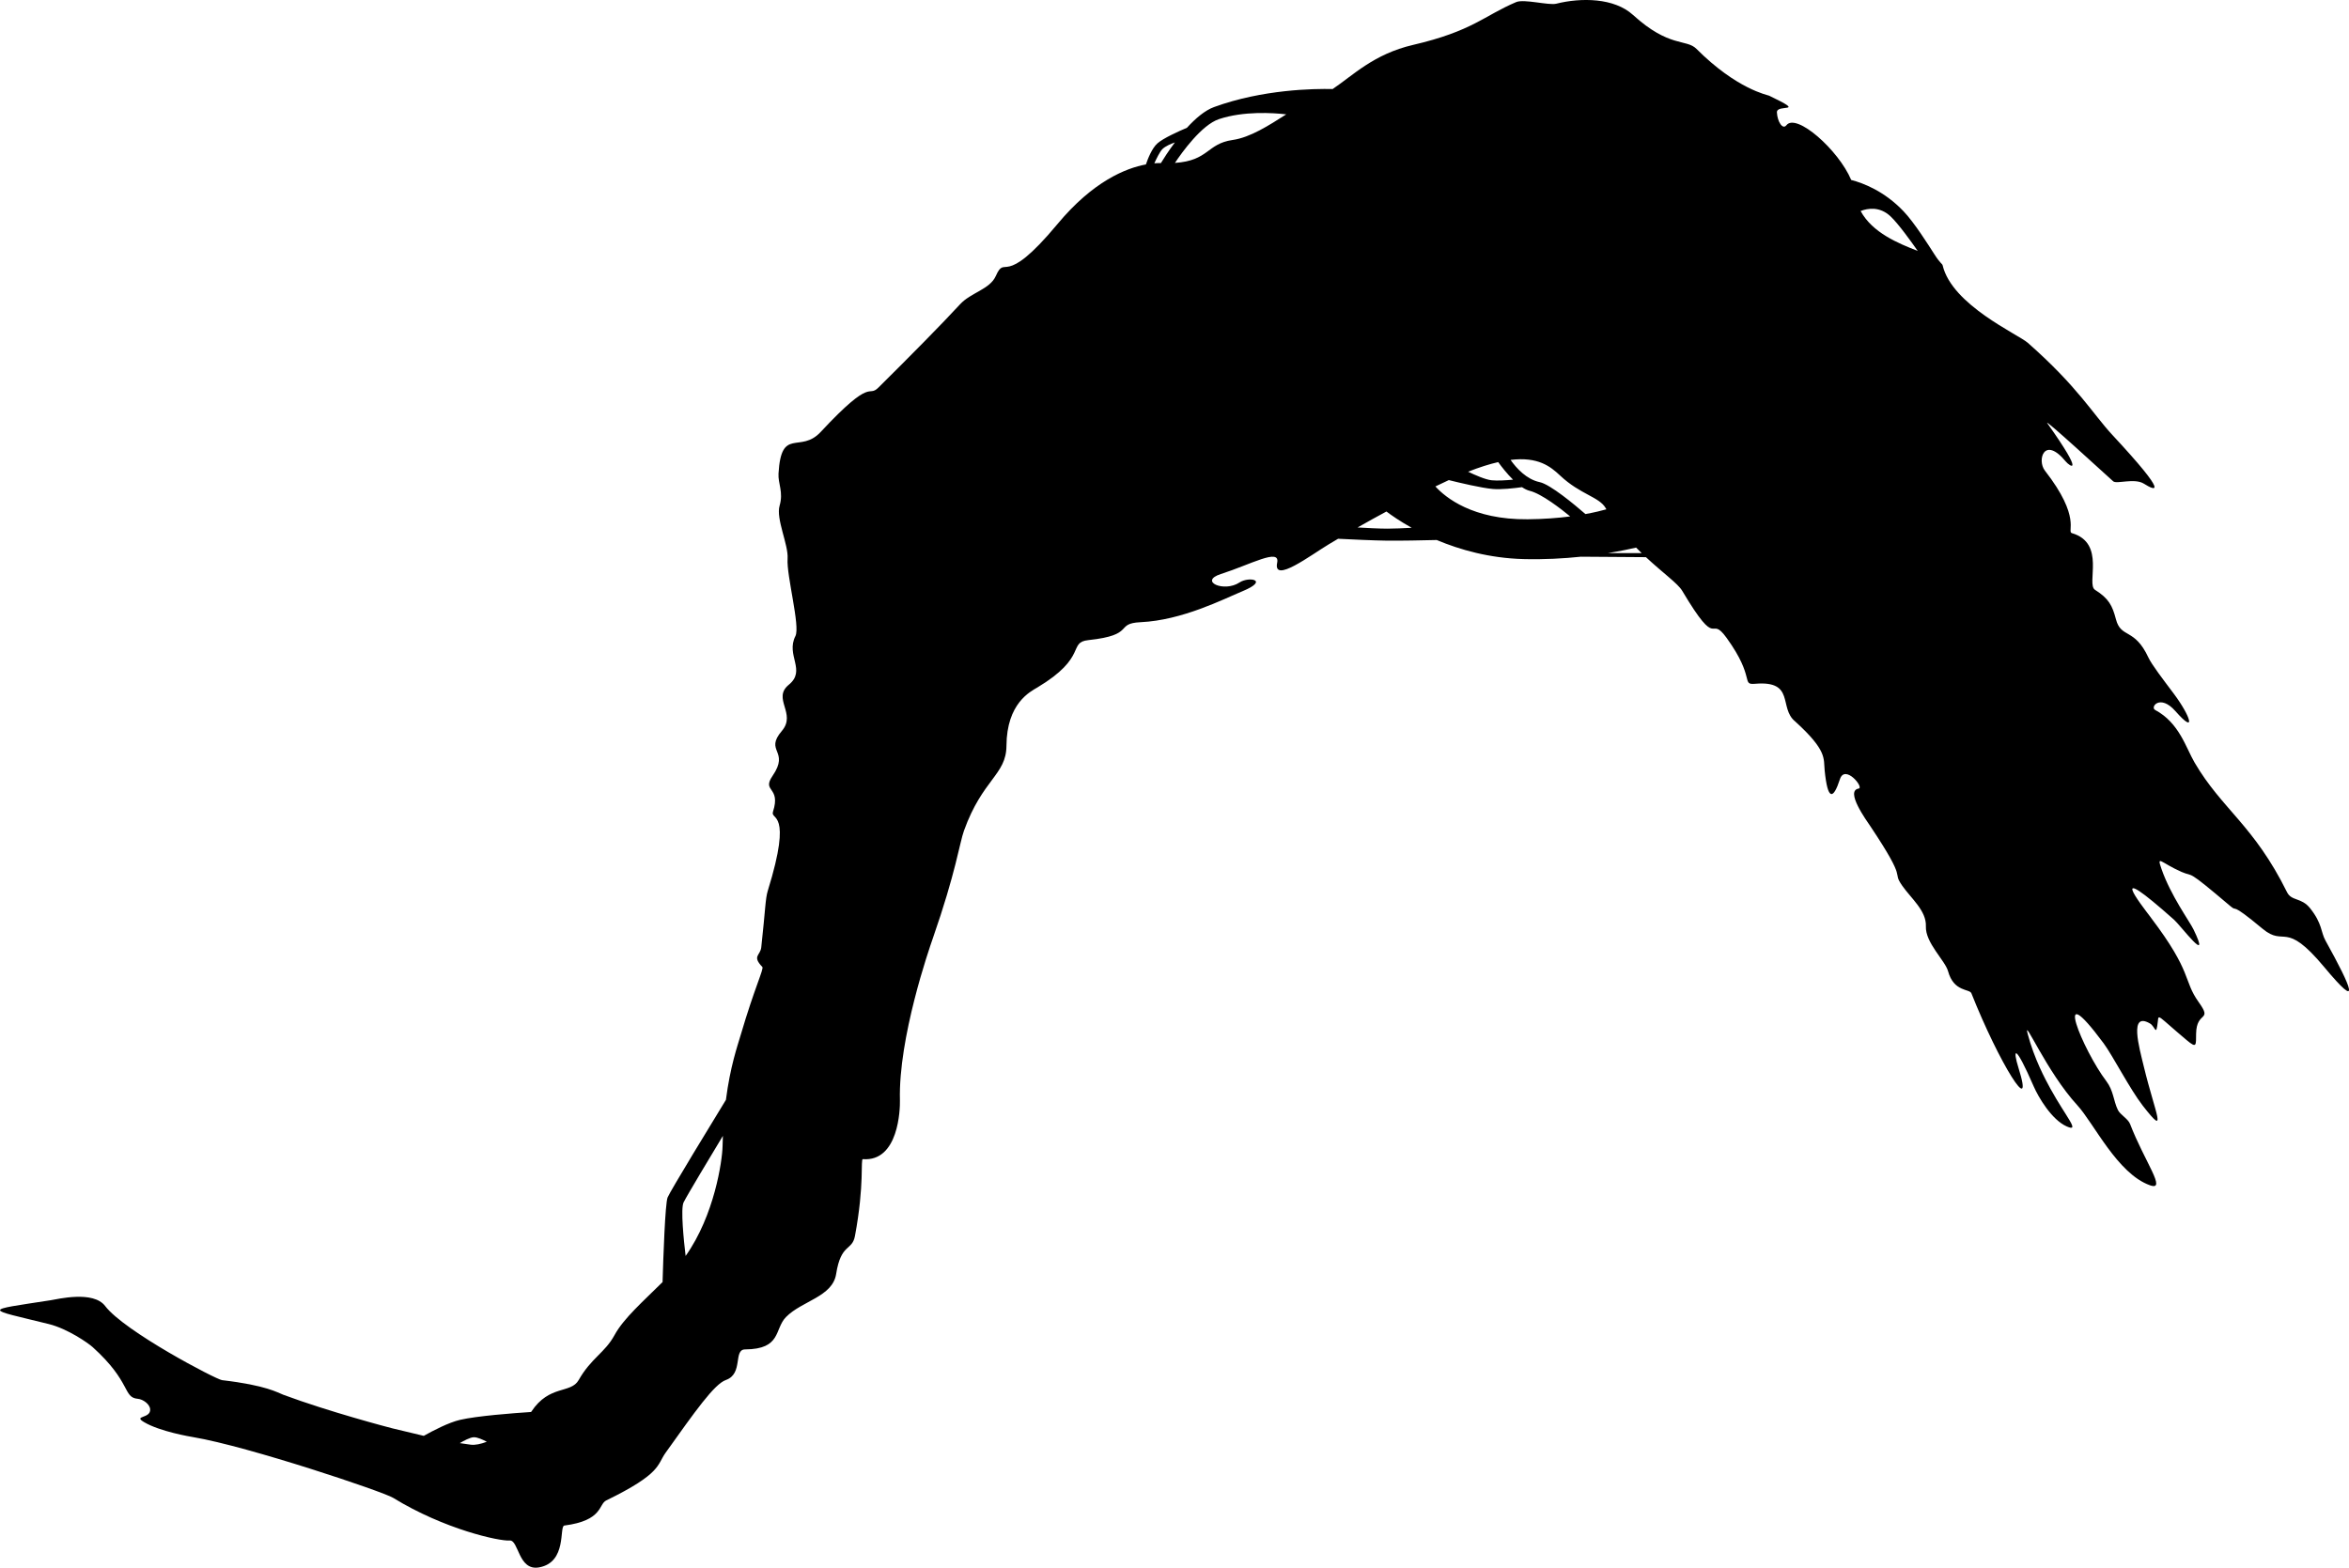<svg version="1.1" xmlns="http://www.w3.org/2000/svg" xmlns:xlink="http://www.w3.org/1999/xlink" width="305.179" height="203.696" viewBox="0,0,305.179,203.696"><g transform="translate(-77.467,-87.37)"><g fill="#000000" stroke="none" stroke-width="0" stroke-miterlimit="10"><path d="M356.906,206.601c5.472,7.21 4.147,8.091 6.217,10.988c1.845,2.581 -0.293,1.081 -0.34,4.09c-0.023,1.506 0.108,1.962 -1.238,0.83c-3.817,-3.208 -3.624,-3.408 -3.734,-2.433c-0.237,2.1 -0.311,0.687 -1.024,0.277c-2.736,-1.574 -1.417,3.049 -0.777,5.689c1.483,6.117 3.159,9.249 -0.162,4.987c-1.662,-2.133 -3.901,-6.504 -5.079,-8.094c-6.877,-9.273 -2.696,0.911 0.34,4.9c0.953,1.252 0.924,2.553 1.509,3.754c0.311,0.638 1.318,1.136 1.586,1.83c1.888,4.897 4.844,8.76 2.576,7.956c-4.217,-1.496 -7.285,-8.061 -9.423,-10.386c-3.992,-4.34 -7.085,-11.677 -6.459,-9.291c0.857,3.261 2.281,5.897 2.958,7.129c2.024,3.688 3.941,5.709 2.114,4.903c-1.948,-0.859 -3.677,-3.796 -4.283,-5.192c-2.507,-5.768 -2.746,-4.85 -1.984,-2.42c2.177,6.933 -2.535,-0.655 -6.115,-9.686c-0.24,-0.606 -2.282,-0.14 -3.031,-2.866c-0.385,-1.4 -2.973,-3.7 -2.882,-5.839c0.086,-2.007 -1.913,-3.616 -3.064,-5.26c-1.474,-2.106 0.873,-0.214 -4.096,-7.661c-0.58,-0.869 -3.365,-4.683 -1.576,-4.974c0.75,-0.122 -1.785,-3.211 -2.434,-1.212c-0.865,2.664 -1.588,2.817 -1.982,-1.161c-0.153,-1.544 0.349,-2.555 -3.836,-6.354c-2.161,-1.752 0.041,-5.329 -5.189,-4.889c-1.869,0.157 0.067,-0.727 -3.706,-5.955c-2.316,-3.209 -0.958,1.979 -5.777,-6.13c-0.556,-0.936 -2.505,-2.315 -4.711,-4.367l-8.453,-0.06c-2.218,0.232 -4.774,0.381 -7.468,0.308c-4.423,-0.12 -8.254,-1.211 -11.258,-2.477c-1.728,0.043 -4.753,0.107 -6.557,0.082c-1.681,-0.024 -4.421,-0.15 -6.259,-0.243c-0.394,0.232 -0.792,0.469 -1.194,0.71c-2.325,1.393 -7.297,5.178 -6.719,2.398c0.406,-1.95 -3.477,0.247 -7.311,1.471c-2.924,0.933 0.396,2.441 2.423,1.096c1.204,-0.799 3.904,-0.322 0.407,1.128c-2.499,1.037 -7.84,3.786 -13.255,4.036c-3.46,0.16 -0.569,1.664 -6.786,2.328c-2.716,0.29 -0.026,2.2 -6.653,6.165c-0.883,0.528 -3.963,2.029 -3.998,7.576c-0.024,3.773 -3.112,4.328 -5.516,11.017c-0.581,1.617 -1.043,5.369 -4.048,13.988c-0.483,1.384 -4.491,12.94 -4.275,21.045c0.03,1.142 -0.162,8.007 -4.814,7.651c-0.334,-0.026 0.233,3.232 -1.028,9.978c-0.373,1.993 -1.812,0.908 -2.445,4.943c-0.467,2.977 -4.453,3.484 -6.522,5.602c-1.528,1.564 -0.556,4.166 -5.307,4.198c-1.571,0.011 -0.2,3.17 -2.496,3.974c-1.507,0.527 -3.988,4.068 -7.835,9.455c-1.128,1.579 -0.51,2.685 -7.715,6.197c-1.008,0.492 -0.41,2.609 -5.437,3.26c-0.703,0.091 0.395,4.781 -3.288,5.437c-2.716,0.484 -2.631,-3.588 -3.819,-3.492c-1.315,0.107 -8.473,-1.445 -15.141,-5.547c-1.307,-0.804 -18.818,-6.682 -25.942,-7.881c-0.369,-0.062 -4.358,-0.728 -6.419,-1.959c-1.469,-0.877 0.896,-0.417 0.797,-1.674c-0.052,-0.67 -0.937,-1.294 -1.601,-1.351c-1.968,-0.171 -0.803,-2.145 -5.878,-6.728c-0.543,-0.49 -3.215,-2.373 -5.689,-2.986c-8.273,-2.049 -8.699,-1.711 0.243,-3.095c0.886,-0.137 5.534,-1.29 7.079,0.752c2.49,3.291 14.415,9.543 15.185,9.632c5.797,0.676 7.247,1.634 7.958,1.898c5.908,2.198 13.657,4.236 14.146,4.357c1.63,0.402 2.972,0.723 4.105,0.983c1.229,-0.691 3.238,-1.736 4.714,-2.079c2.194,-0.51 6.855,-0.866 9.23,-1.022c0.014,-0.02 0.027,-0.039 0.04,-0.058c2.336,-3.521 5.116,-2.284 6.141,-4.092c1.618,-2.853 3.415,-3.552 4.656,-5.838c1.192,-2.195 3.779,-4.441 6.243,-6.893c0.092,-3.124 0.334,-10.239 0.657,-11.003c0.376,-0.889 5.898,-9.934 7.574,-12.673c0.557,-4.336 1.493,-6.973 1.927,-8.453c1.786,-6.083 3.028,-8.583 2.804,-8.816c-1.373,-1.426 -0.257,-1.477 -0.14,-2.542c0.543,-4.937 0.524,-6.31 0.851,-7.365c3.306,-10.66 0.281,-9.062 0.675,-10.276c1.069,-3.297 -1.512,-2.519 -0.058,-4.645c2.283,-3.337 -1.113,-3.119 1.214,-5.849c1.927,-2.26 -1.303,-4.193 0.898,-5.992c2.301,-1.881 -0.419,-3.814 0.858,-6.322c0.648,-1.273 -1.171,-7.859 -1.017,-10.056c0.127,-1.822 -1.537,-5.164 -1.036,-6.891c0.515,-1.775 -0.217,-2.866 -0.143,-4.162c0.354,-6.151 2.801,-2.536 5.485,-5.42c6.888,-7.401 6.055,-4.334 7.507,-5.773c4.118,-4.082 8.19,-8.201 10.603,-10.819c1.387,-1.506 3.863,-1.935 4.629,-3.655c1.34,-3.007 0.836,1.88 8.024,-6.767c4.613,-5.55 8.876,-7.255 11.485,-7.741c0.235,-0.698 0.778,-2.11 1.505,-2.745c0.761,-0.665 2.688,-1.535 3.824,-2.017c1.093,-1.199 2.323,-2.258 3.529,-2.696c6.327,-2.302 12.988,-2.394 15.401,-2.338c2.621,-1.754 5.329,-4.545 10.443,-5.733c7.766,-1.805 9.244,-3.81 13.402,-5.565c1.025,-0.433 4.236,0.454 5.207,0.211c3.23,-0.809 7.518,-0.775 9.97,1.458c4.722,4.299 6.92,3.084 8.242,4.408c5.254,5.261 9.234,5.984 9.441,6.084c5.061,2.428 0.95,0.994 1.013,2.179c0.063,1.185 0.746,2.292 1.236,1.661c1.275,-1.64 6.758,3.187 8.417,7.111c1.589,0.411 4.314,1.457 6.804,4.074c1.419,1.491 3.253,4.413 4.012,5.598c0.758,1.185 1.012,1.209 1.061,1.416c1.215,5.172 9.805,8.962 11.063,10.07c6.55,5.767 8.433,9.223 10.979,11.961c7.562,8.133 5.564,7.261 4.116,6.35c-1.239,-0.779 -3.549,0.085 -3.996,-0.313c-1.083,-0.965 -9.159,-8.39 -8.557,-7.542c4.999,7.035 2.901,5.585 2.388,4.963c-2.805,-3.401 -3.759,-0.162 -2.706,1.19c4.798,6.162 2.818,7.892 3.496,8.118c4.47,1.29 1.828,6.623 3.014,7.37c1.798,1.133 2.252,2.047 2.72,3.83c0.661,2.517 2.402,1.068 4.212,4.958c0.435,0.935 1.916,2.858 3.293,4.694c2.139,2.853 3.057,5.497 0.217,2.275c-1.996,-2.264 -3.309,-0.512 -2.633,-0.15c3.148,1.684 3.985,4.883 5.129,6.837c3.552,6.068 7.697,8.131 12.007,16.839c0.589,1.191 1.858,0.663 2.992,2.081c1.613,2.018 1.381,3.085 2.008,4.215c3.432,6.189 4.74,9.328 -0.164,3.439c-5.185,-6.225 -5.061,-2.521 -8.022,-4.988c-4.483,-3.735 -3.101,-2.022 -4.189,-2.945c-5.913,-5.015 -4.634,-3.694 -6.326,-4.433c-2.696,-1.179 -3.269,-2.289 -2.603,-0.374c1.202,3.456 3.651,6.808 4.15,7.837c2.392,4.931 -1.652,-0.475 -2.512,-1.24c-9.06,-8.066 -4.356,-2.051 -3.014,-0.283zM138.632,275.085c0.563,0.073 1.292,-0.085 2.08,-0.381c-0.459,-0.245 -1.238,-0.615 -1.715,-0.587c-0.479,0.028 -1.288,0.463 -1.793,0.764c0.499,0.08 0.962,0.145 1.427,0.205zM171.342,236.31c0.009,-0.462 0.023,-0.912 0.041,-1.35c-1.493,2.472 -4.634,7.696 -5.102,8.633c-0.409,0.819 0.027,5.009 0.26,6.97c3.751,-5.278 4.763,-12.393 4.801,-14.254zM237.599,105.56c2.323,-0.335 4.719,-1.899 6.976,-3.332c-1.752,-0.201 -5.52,-0.445 -8.732,0.617c-2.262,0.748 -4.83,4.343 -5.732,5.694c4.423,-0.295 4.123,-2.494 7.487,-2.98zM286.072,153.386c-0.838,-1.461 -3.293,-1.761 -5.898,-4.208c-1.271,-1.194 -2.869,-2.488 -6.456,-2.05c0.786,1.114 2.084,2.527 3.783,2.888c1.382,0.293 4.543,2.933 5.944,4.149c1.162,-0.211 2.074,-0.436 2.721,-0.617c-0.031,-0.054 -0.063,-0.107 -0.094,-0.161zM323.069,115.469c-1.392,-1.295 -2.923,-1.049 -3.873,-0.683c1.536,2.832 4.885,4.197 7.423,5.194c-0.843,-1.207 -2.541,-3.572 -3.55,-4.511zM257.719,156.06c0.838,0 2.097,-0.056 3.151,-0.113c-1.524,-0.849 -2.641,-1.633 -3.281,-2.115c-1.176,0.633 -2.429,1.324 -3.745,2.072c1.121,0.067 2.824,0.156 3.875,0.156zM275.917,154.842c2.127,-0.019 3.984,-0.168 5.547,-0.37c-1.169,-0.964 -3.705,-2.943 -5.254,-3.326c-0.326,-0.08 -0.666,-0.249 -1.006,-0.476c-1.035,0.141 -2.72,0.33 -3.784,0.236c-1.498,-0.132 -4.349,-0.812 -5.726,-1.156c-0.496,0.23 -1.08,0.505 -1.743,0.826c1.316,1.443 4.844,4.329 11.968,4.265zM271.244,149.773c0.747,0.079 1.9,0.006 2.794,-0.077c-0.764,-0.753 -1.458,-1.638 -1.927,-2.283c-1.13,0.258 -2.422,0.662 -3.911,1.248c0.867,0.418 2.241,1.027 3.044,1.112zM286.342,159.239h4.409c-0.24,-0.231 -0.481,-0.471 -0.723,-0.718c-0.648,0.153 -1.942,0.437 -3.686,0.718zM230.104,105.878c-0.468,0.163 -1.241,0.476 -1.635,0.881c-0.321,0.329 -0.762,1.233 -1.033,1.829c0.336,-0.028 0.623,-0.034 0.854,-0.029c0.351,-0.575 0.995,-1.584 1.815,-2.68z"/></g></g></svg><!--rotationCenter:162.53283839123392:92.63036627097148-->